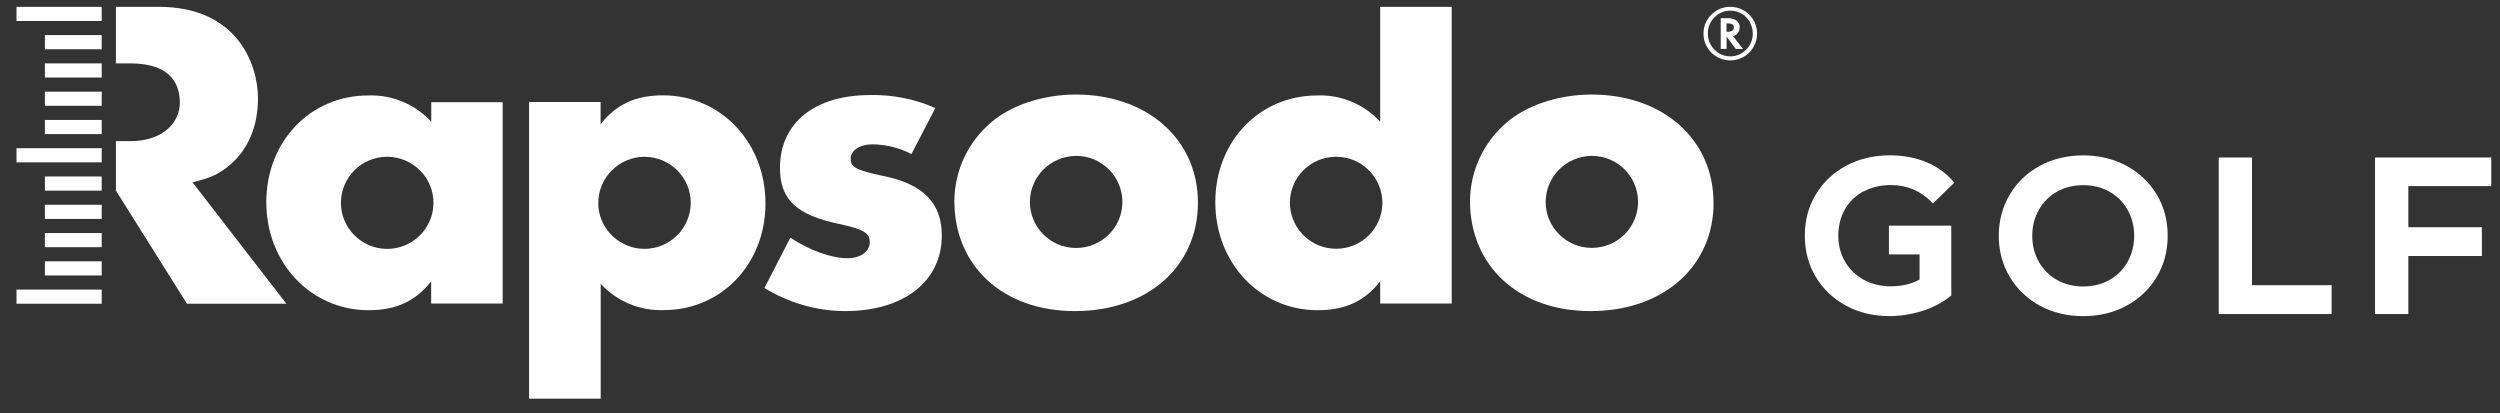 <svg width="121" height="20" viewBox="0 0 121 20" fill="none" xmlns="http://www.w3.org/2000/svg">
<rect x="0" y="0" width="121" height="20" fill="#333333" stroke="none"/>
<g clip-path="url(#clip0_4994_25652)">
<path fill-rule="evenodd" clip-rule="evenodd" d="M32.096 4.614C34.889 4.614 37.049 6.899 37.049 9.843C37.049 12.787 34.909 15.009 32.12 15.009C30.968 15.052 29.854 14.584 29.074 13.736V19.297H25.612L25.607 19.302V4.938H29.069V6.012C29.825 5.043 30.779 4.614 32.096 4.614ZM31.186 7.588C29.961 7.598 28.968 8.585 28.958 9.804L28.964 10.031C29.074 11.154 30.023 12.036 31.181 12.045C32.415 12.05 33.422 11.057 33.432 9.828C33.441 8.6 32.44 7.598 31.205 7.588H31.186Z" fill="white"/>
<path fill-rule="evenodd" clip-rule="evenodd" d="M100.828 7.521C101.595 7.521 102.298 7.689 102.916 8.021C103.534 8.355 104.028 8.823 104.383 9.411C104.737 9.999 104.916 10.672 104.916 11.411C104.916 12.15 104.737 12.822 104.383 13.41C104.028 13.998 103.537 14.466 102.916 14.801C102.298 15.133 101.595 15.302 100.828 15.302C100.062 15.302 99.358 15.132 98.74 14.801C98.122 14.466 97.628 13.995 97.273 13.404C96.919 12.813 96.74 12.141 96.74 11.411C96.74 10.681 96.922 10.011 97.273 9.417C97.625 8.823 98.119 8.352 98.74 8.021C99.355 7.689 100.062 7.521 100.828 7.521ZM100.828 8.962C100.362 8.962 99.934 9.067 99.561 9.275C99.192 9.483 98.895 9.777 98.683 10.15C98.471 10.524 98.361 10.95 98.361 11.414C98.361 11.878 98.471 12.304 98.683 12.678C98.895 13.048 99.189 13.344 99.561 13.552C99.934 13.76 100.362 13.866 100.828 13.866C101.295 13.866 101.722 13.76 102.095 13.552C102.464 13.344 102.762 13.052 102.974 12.678C103.186 12.304 103.295 11.878 103.295 11.414C103.295 10.95 103.186 10.524 102.974 10.15C102.762 9.78 102.464 9.483 102.095 9.275C101.722 9.068 101.295 8.962 100.828 8.962Z" fill="white"/>
<path d="M91.465 7.518C92.095 7.518 92.677 7.623 93.195 7.831C93.713 8.039 94.159 8.35 94.514 8.754L94.589 8.842L93.556 9.843L93.471 9.759C92.934 9.225 92.28 8.956 91.525 8.956C91.029 8.956 90.583 9.062 90.198 9.267V9.258C89.817 9.463 89.513 9.755 89.298 10.123C89.083 10.494 88.974 10.938 88.974 11.402C88.974 11.866 89.083 12.289 89.298 12.659C89.513 13.03 89.817 13.326 90.198 13.537C90.583 13.748 91.026 13.857 91.514 13.857C92.038 13.857 92.507 13.748 92.907 13.531V12.312H91.423V10.923H94.44V11.2H94.443V14.304L94.398 14.34C94.011 14.647 93.552 14.888 93.034 15.051C92.519 15.214 91.983 15.299 91.44 15.299C90.674 15.299 89.971 15.13 89.353 14.798C88.735 14.463 88.24 13.995 87.886 13.407C87.532 12.819 87.353 12.144 87.353 11.408C87.353 10.672 87.531 9.996 87.886 9.408C88.24 8.82 88.734 8.353 89.358 8.019C89.98 7.687 90.689 7.518 91.465 7.518Z" fill="white"/>
<path d="M108.998 13.803H112.85V15.199H107.386V7.623H108.998V13.803Z" fill="white"/>
<path d="M120.577 9.007H116.564V10.998H120.122V12.391H116.564V15.199H114.952V7.623H120.577V9.007Z" fill="white"/>
<path d="M42.117 4.601C43.202 4.577 44.276 4.793 45.273 5.227L44.113 7.456C43.533 7.154 42.891 6.995 42.233 6.985C41.604 6.985 41.173 7.285 41.173 7.675C41.173 8.103 41.431 8.233 42.732 8.513C44.674 8.898 45.584 9.824 45.584 11.399C45.584 13.616 43.743 15.057 40.911 15.057C39.527 15.052 38.171 14.661 36.999 13.938L38.253 11.505C39.163 12.107 40.224 12.498 41.018 12.498C41.647 12.498 42.097 12.175 42.098 11.723C42.098 11.27 41.797 11.101 40.626 10.841C38.549 10.412 37.75 9.655 37.75 8.128C37.75 5.955 39.416 4.601 42.117 4.601Z" fill="white"/>
<path fill-rule="evenodd" clip-rule="evenodd" d="M52.072 4.576C55.534 4.576 57.98 6.75 57.98 9.805C57.979 12.908 55.535 15.056 52.029 15.057C48.524 15.057 46.19 12.86 46.19 9.718C46.204 8.258 46.849 6.88 47.962 5.931C48.935 5.087 50.494 4.576 52.072 4.576ZM52.072 7.545C50.848 7.56 49.86 8.542 49.846 9.761C49.841 10.989 50.833 11.997 52.072 12.002C53.307 12.007 54.319 11.019 54.324 9.785C54.329 8.556 53.336 7.55 52.097 7.545H52.072Z" fill="white"/>
<path fill-rule="evenodd" clip-rule="evenodd" d="M77.031 4.576C80.493 4.576 82.933 6.75 82.933 9.805L82.931 10.093C82.784 13.04 80.383 15.057 76.987 15.057C73.482 15.057 71.148 12.86 71.148 9.718C71.163 8.258 71.807 6.88 72.92 5.931C73.893 5.087 75.453 4.576 77.031 4.576ZM77.036 7.545C75.811 7.555 74.823 8.542 74.809 9.761C74.804 10.989 75.797 11.992 77.036 11.997C78.271 12.002 79.277 11.014 79.282 9.78C79.287 8.552 78.294 7.55 77.055 7.545H77.036Z" fill="white"/>
<path fill-rule="evenodd" clip-rule="evenodd" d="M17.822 4.62C18.974 4.577 20.093 5.045 20.873 5.893V4.947H24.33V14.691H20.868V13.616C20.108 14.585 19.159 15.014 17.842 15.014C15.053 15.014 12.889 12.734 12.889 9.785C12.889 6.836 15.029 4.62 17.822 4.62ZM18.727 7.588C17.508 7.593 16.521 8.571 16.501 9.785C16.482 11.014 17.474 12.026 18.708 12.046C19.942 12.065 20.96 11.077 20.98 9.849C20.999 8.62 20.006 7.607 18.771 7.588H18.727Z" fill="white"/>
<path fill-rule="evenodd" clip-rule="evenodd" d="M70.263 14.69H66.801V13.616C66.046 14.585 65.096 15.014 63.774 15.014C60.981 15.014 58.821 12.734 58.821 9.785C58.821 6.836 60.961 4.62 63.755 4.62C64.907 4.577 66.021 5.044 66.801 5.892V0.331H70.263V14.69ZM64.655 7.588C63.435 7.593 62.448 8.571 62.429 9.785L62.442 10.013C62.543 11.136 63.483 12.026 64.641 12.04C65.875 12.055 66.893 11.072 66.907 9.843C66.922 8.614 65.934 7.602 64.699 7.588H64.655Z" fill="white"/>
<path d="M4.923 14.7H0.798V14.016H4.923V14.7Z" fill="white"/>
<path d="M7.688 0.331C11.455 0.331 12.486 3.072 12.486 4.769C12.486 6.147 11.978 7.251 11.155 7.959C10.657 8.393 10.182 8.629 9.315 8.821L13.861 14.7H9.049L5.611 9.227V6.831H6.299C8.017 6.831 8.705 5.81 8.705 4.986C8.705 4.162 8.361 3.068 6.299 3.068H5.611V0.331H7.688Z" fill="white"/>
<path d="M4.923 13.332H2.173V12.648H4.923V13.332Z" fill="white"/>
<path d="M4.923 11.964H2.173V11.279H4.923V11.964Z" fill="white"/>
<path d="M4.923 10.595H2.173V9.91H4.923V10.595Z" fill="white"/>
<path d="M4.923 9.227H2.173V8.542H4.923V9.227Z" fill="white"/>
<path d="M4.923 7.857H0.798V7.174H4.923V7.857Z" fill="white"/>
<path d="M44.117 7.458L44.107 7.468L44.113 7.456L44.117 7.458Z" fill="white"/>
<path d="M4.923 6.489H2.173V5.806H4.923V6.489Z" fill="white"/>
<path d="M4.923 5.12H2.173V4.437H4.923V5.12Z" fill="white"/>
<path d="M4.923 3.752H2.173V3.068H4.923V3.752Z" fill="white"/>
<path fill-rule="evenodd" clip-rule="evenodd" d="M83.582 0.88C83.743 0.868 83.902 0.907 84.04 0.991C84.146 1.07 84.205 1.196 84.202 1.327C84.202 1.421 84.172 1.512 84.116 1.588C84.063 1.661 83.987 1.716 83.899 1.742L83.879 1.748L83.873 1.745L84.36 2.367H84.011L83.567 1.777V2.367H83.283V0.88H83.582ZM83.564 1.538H83.611C83.817 1.538 83.92 1.467 83.92 1.327C83.92 1.196 83.82 1.132 83.623 1.132H83.564V1.538Z" fill="white"/>
<path fill-rule="evenodd" clip-rule="evenodd" d="M83.735 0.331C83.923 0.331 84.108 0.367 84.278 0.442C84.507 0.542 84.701 0.708 84.833 0.915C84.971 1.125 85.044 1.368 85.044 1.619L85.041 1.622C85.047 2.335 84.472 2.917 83.756 2.923C83.04 2.929 82.455 2.355 82.449 1.643V1.619C82.449 1.429 82.487 1.243 82.572 1.073C82.654 0.901 82.772 0.749 82.919 0.629C83.148 0.436 83.436 0.331 83.735 0.331ZM83.738 0.518C83.451 0.515 83.174 0.632 82.978 0.843C82.769 1.047 82.654 1.327 82.66 1.616C82.654 1.911 82.769 2.195 82.978 2.402C83.388 2.826 84.064 2.838 84.489 2.429C84.498 2.42 84.507 2.411 84.516 2.402C84.724 2.195 84.839 1.911 84.833 1.616C84.833 1.441 84.789 1.266 84.71 1.108C84.637 0.954 84.522 0.819 84.384 0.717C84.196 0.583 83.973 0.512 83.741 0.515L83.738 0.518Z" fill="white"/>
<path d="M4.923 2.384H2.173V1.699H4.923V2.384Z" fill="white"/>
<path d="M4.923 1.016H0.798V0.331H4.923V1.016Z" fill="white"/>
</g>
<defs>
<clipPath id="clip0_4994_25652">
<rect width="120" height="19" fill="white" transform="translate(0.798 0.331)"/>
</clipPath>
</defs>
</svg>
